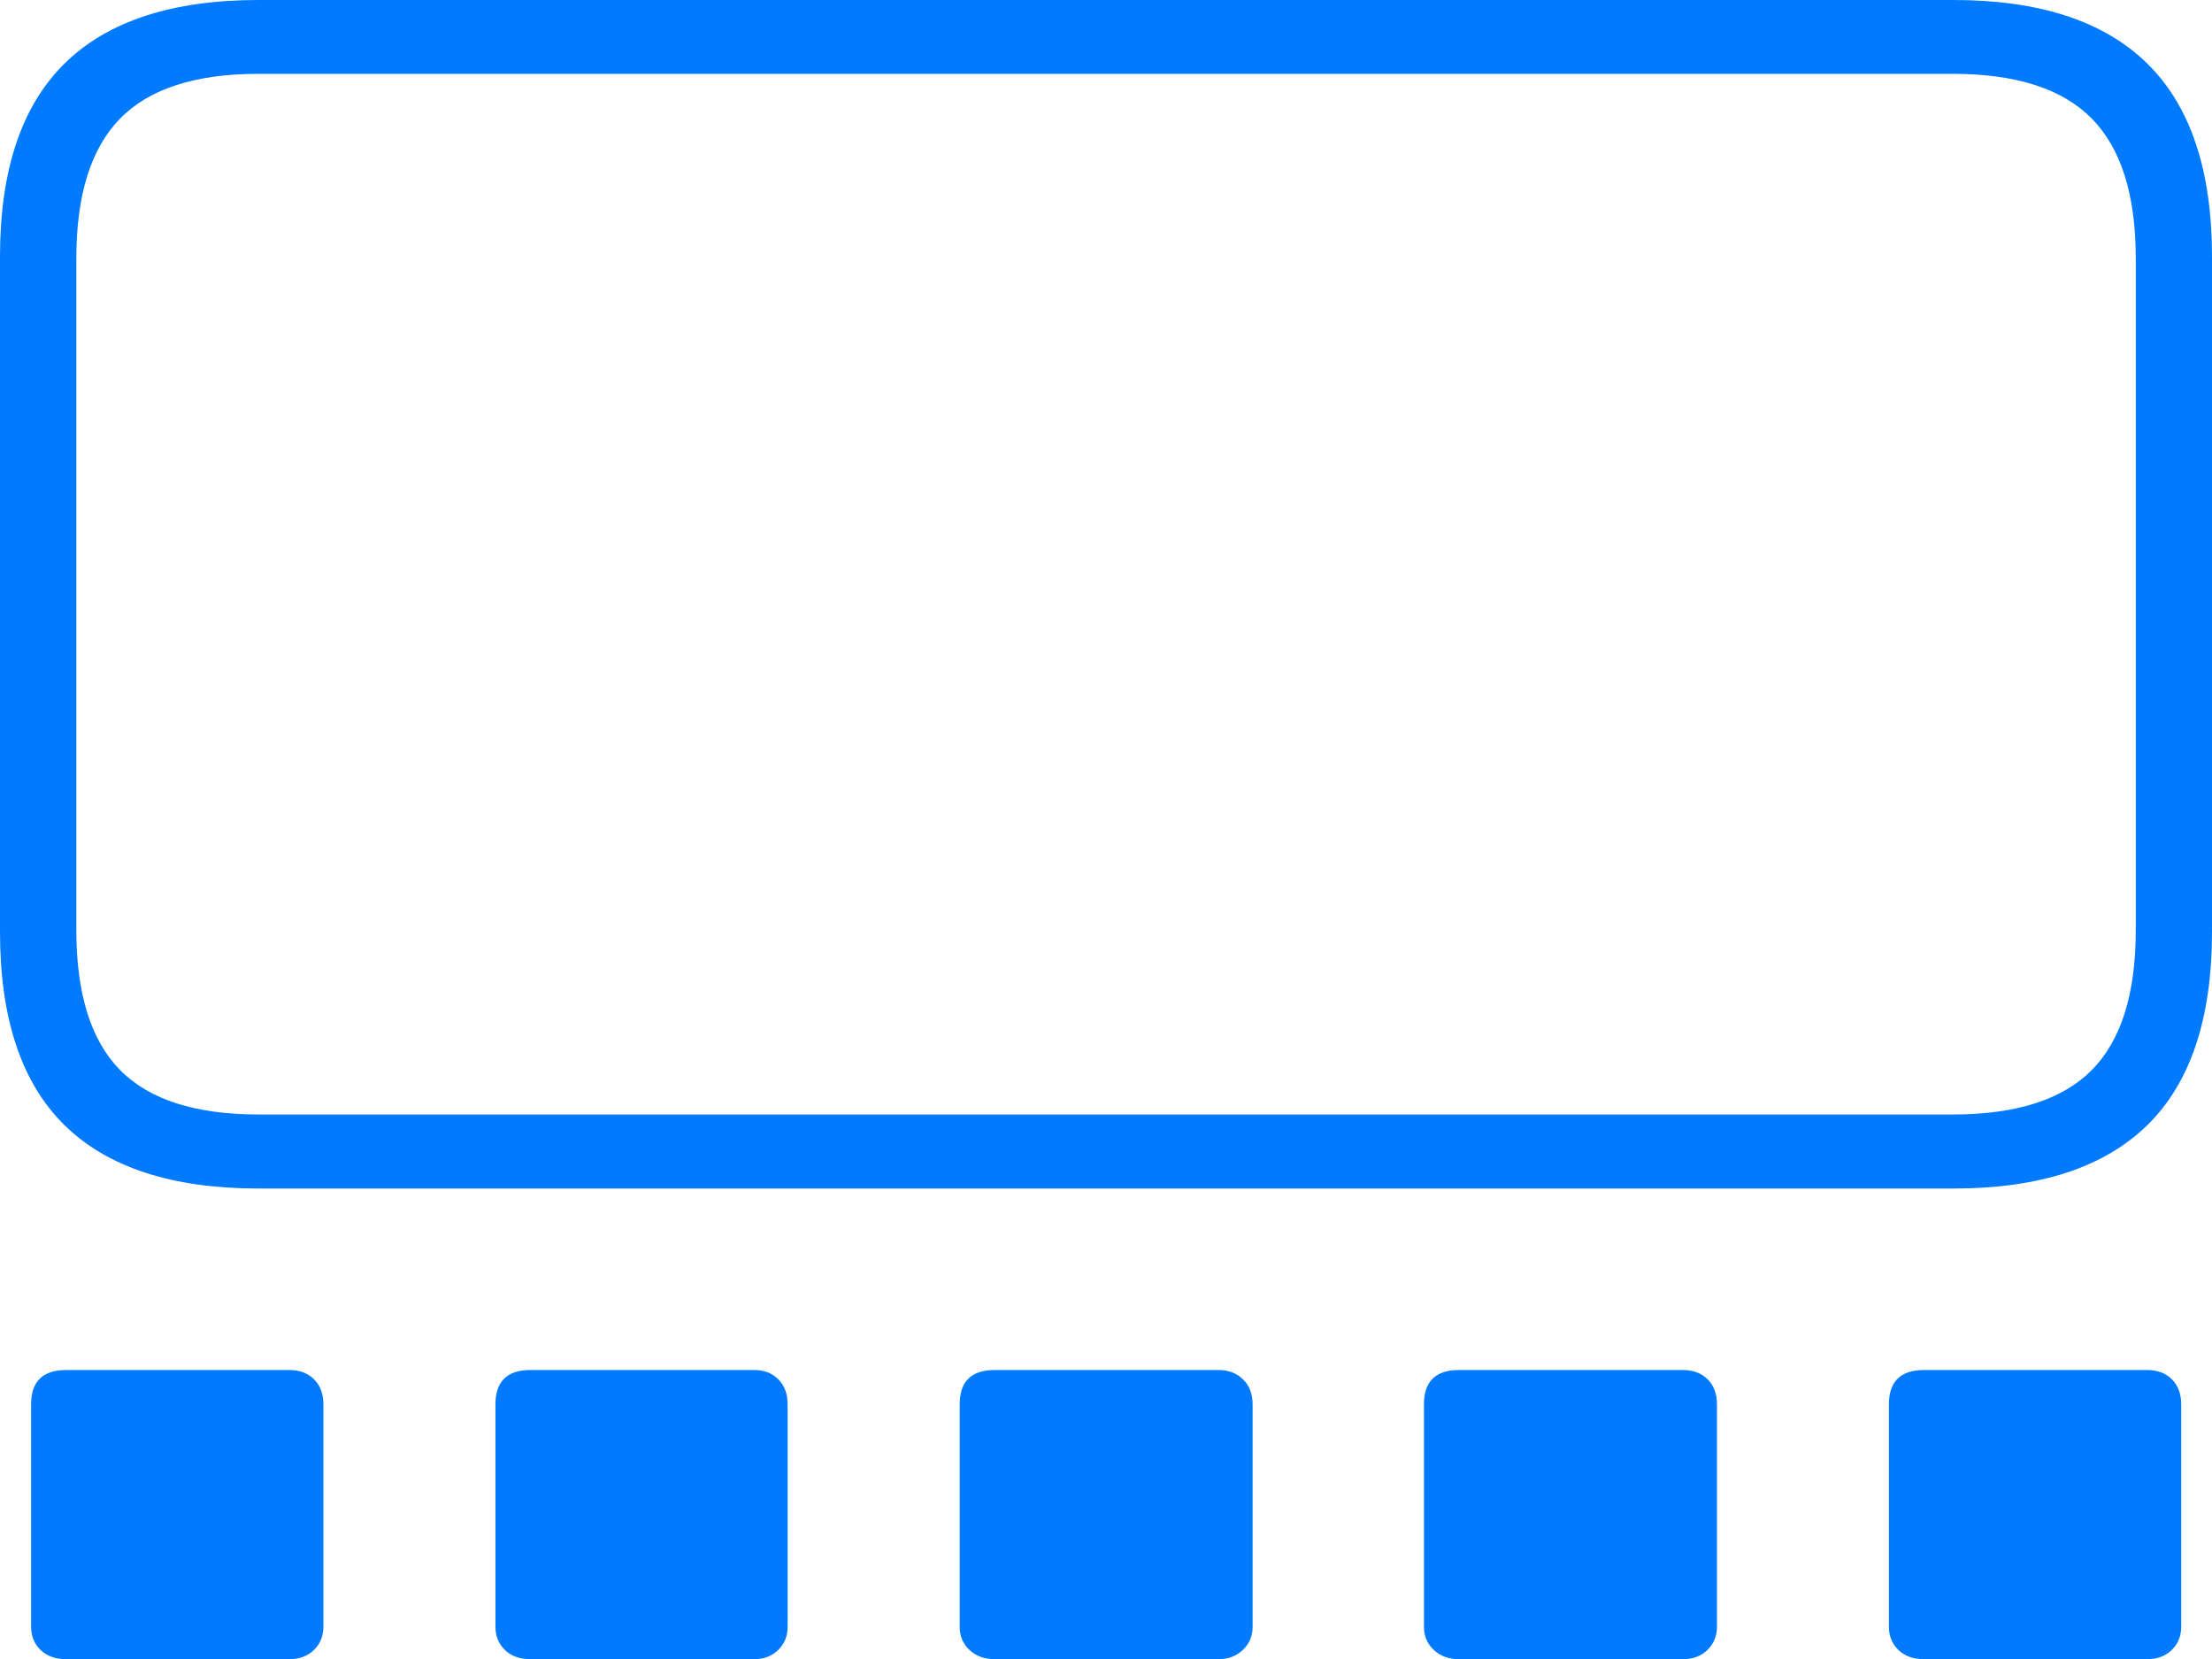 <?xml version="1.0" encoding="UTF-8"?>
<!--Generator: Apple Native CoreSVG 175-->
<!DOCTYPE svg
PUBLIC "-//W3C//DTD SVG 1.1//EN"
       "http://www.w3.org/Graphics/SVG/1.1/DTD/svg11.dtd">
<svg version="1.1" xmlns="http://www.w3.org/2000/svg" xmlns:xlink="http://www.w3.org/1999/xlink" width="21.122" height="15.844">
 <g>
  <rect height="15.844" opacity="0" width="21.122" x="0" y="0"/>
  <path d="M2.469 11.349L18.653 11.349Q19.886 11.349 20.504 10.744Q21.122 10.139 21.122 8.898L21.122 2.451Q21.122 1.214 20.504 0.607Q19.886 0 18.653 0L2.469 0Q1.232 0 0.616 0.607Q0 1.214 0 2.451L0 8.898Q0 10.139 0.616 10.744Q1.232 11.349 2.469 11.349ZM2.468 10.642Q1.565 10.642 1.147 10.218Q0.729 9.794 0.729 8.883L0.729 2.466Q0.729 1.559 1.147 1.132Q1.565 0.705 2.468 0.705L18.648 0.705Q19.553 0.705 19.974 1.132Q20.394 1.559 20.394 2.466L20.394 8.883Q20.394 9.794 19.974 10.218Q19.553 10.642 18.648 10.642ZM0.632 15.843L2.763 15.843Q2.907 15.843 2.998 15.755Q3.088 15.666 3.088 15.535L3.088 13.41Q3.088 13.26 2.999 13.171Q2.91 13.082 2.763 13.082L0.632 13.082Q0.297 13.082 0.297 13.41L0.297 15.535Q0.297 15.666 0.387 15.755Q0.478 15.843 0.632 15.843ZM5.065 15.843L7.203 15.843Q7.341 15.843 7.431 15.755Q7.521 15.666 7.521 15.535L7.521 13.41Q7.521 13.26 7.432 13.171Q7.343 13.082 7.203 13.082L5.065 13.082Q4.731 13.082 4.731 13.41L4.731 15.535Q4.731 15.666 4.821 15.755Q4.911 15.843 5.065 15.843ZM9.498 15.843L11.636 15.843Q11.774 15.843 11.868 15.755Q11.961 15.666 11.961 15.535L11.961 13.41Q11.961 13.26 11.869 13.171Q11.777 13.082 11.636 13.082L9.498 13.082Q9.164 13.082 9.164 13.41L9.164 15.535Q9.164 15.666 9.257 15.755Q9.351 15.843 9.498 15.843ZM13.932 15.843L16.07 15.843Q16.214 15.843 16.304 15.755Q16.395 15.666 16.395 15.535L16.395 13.41Q16.395 13.26 16.306 13.171Q16.217 13.082 16.07 13.082L13.932 13.082Q13.597 13.082 13.597 13.41L13.597 15.535Q13.597 15.666 13.691 15.755Q13.784 15.843 13.932 15.843ZM18.372 15.843L20.503 15.843Q20.647 15.843 20.738 15.755Q20.828 15.666 20.828 15.535L20.828 13.41Q20.828 13.26 20.739 13.171Q20.65 13.082 20.503 13.082L18.372 13.082Q18.037 13.082 18.037 13.41L18.037 15.535Q18.037 15.666 18.127 15.755Q18.218 15.843 18.372 15.843Z" fill="#007aff"/>
 </g>
</svg>
